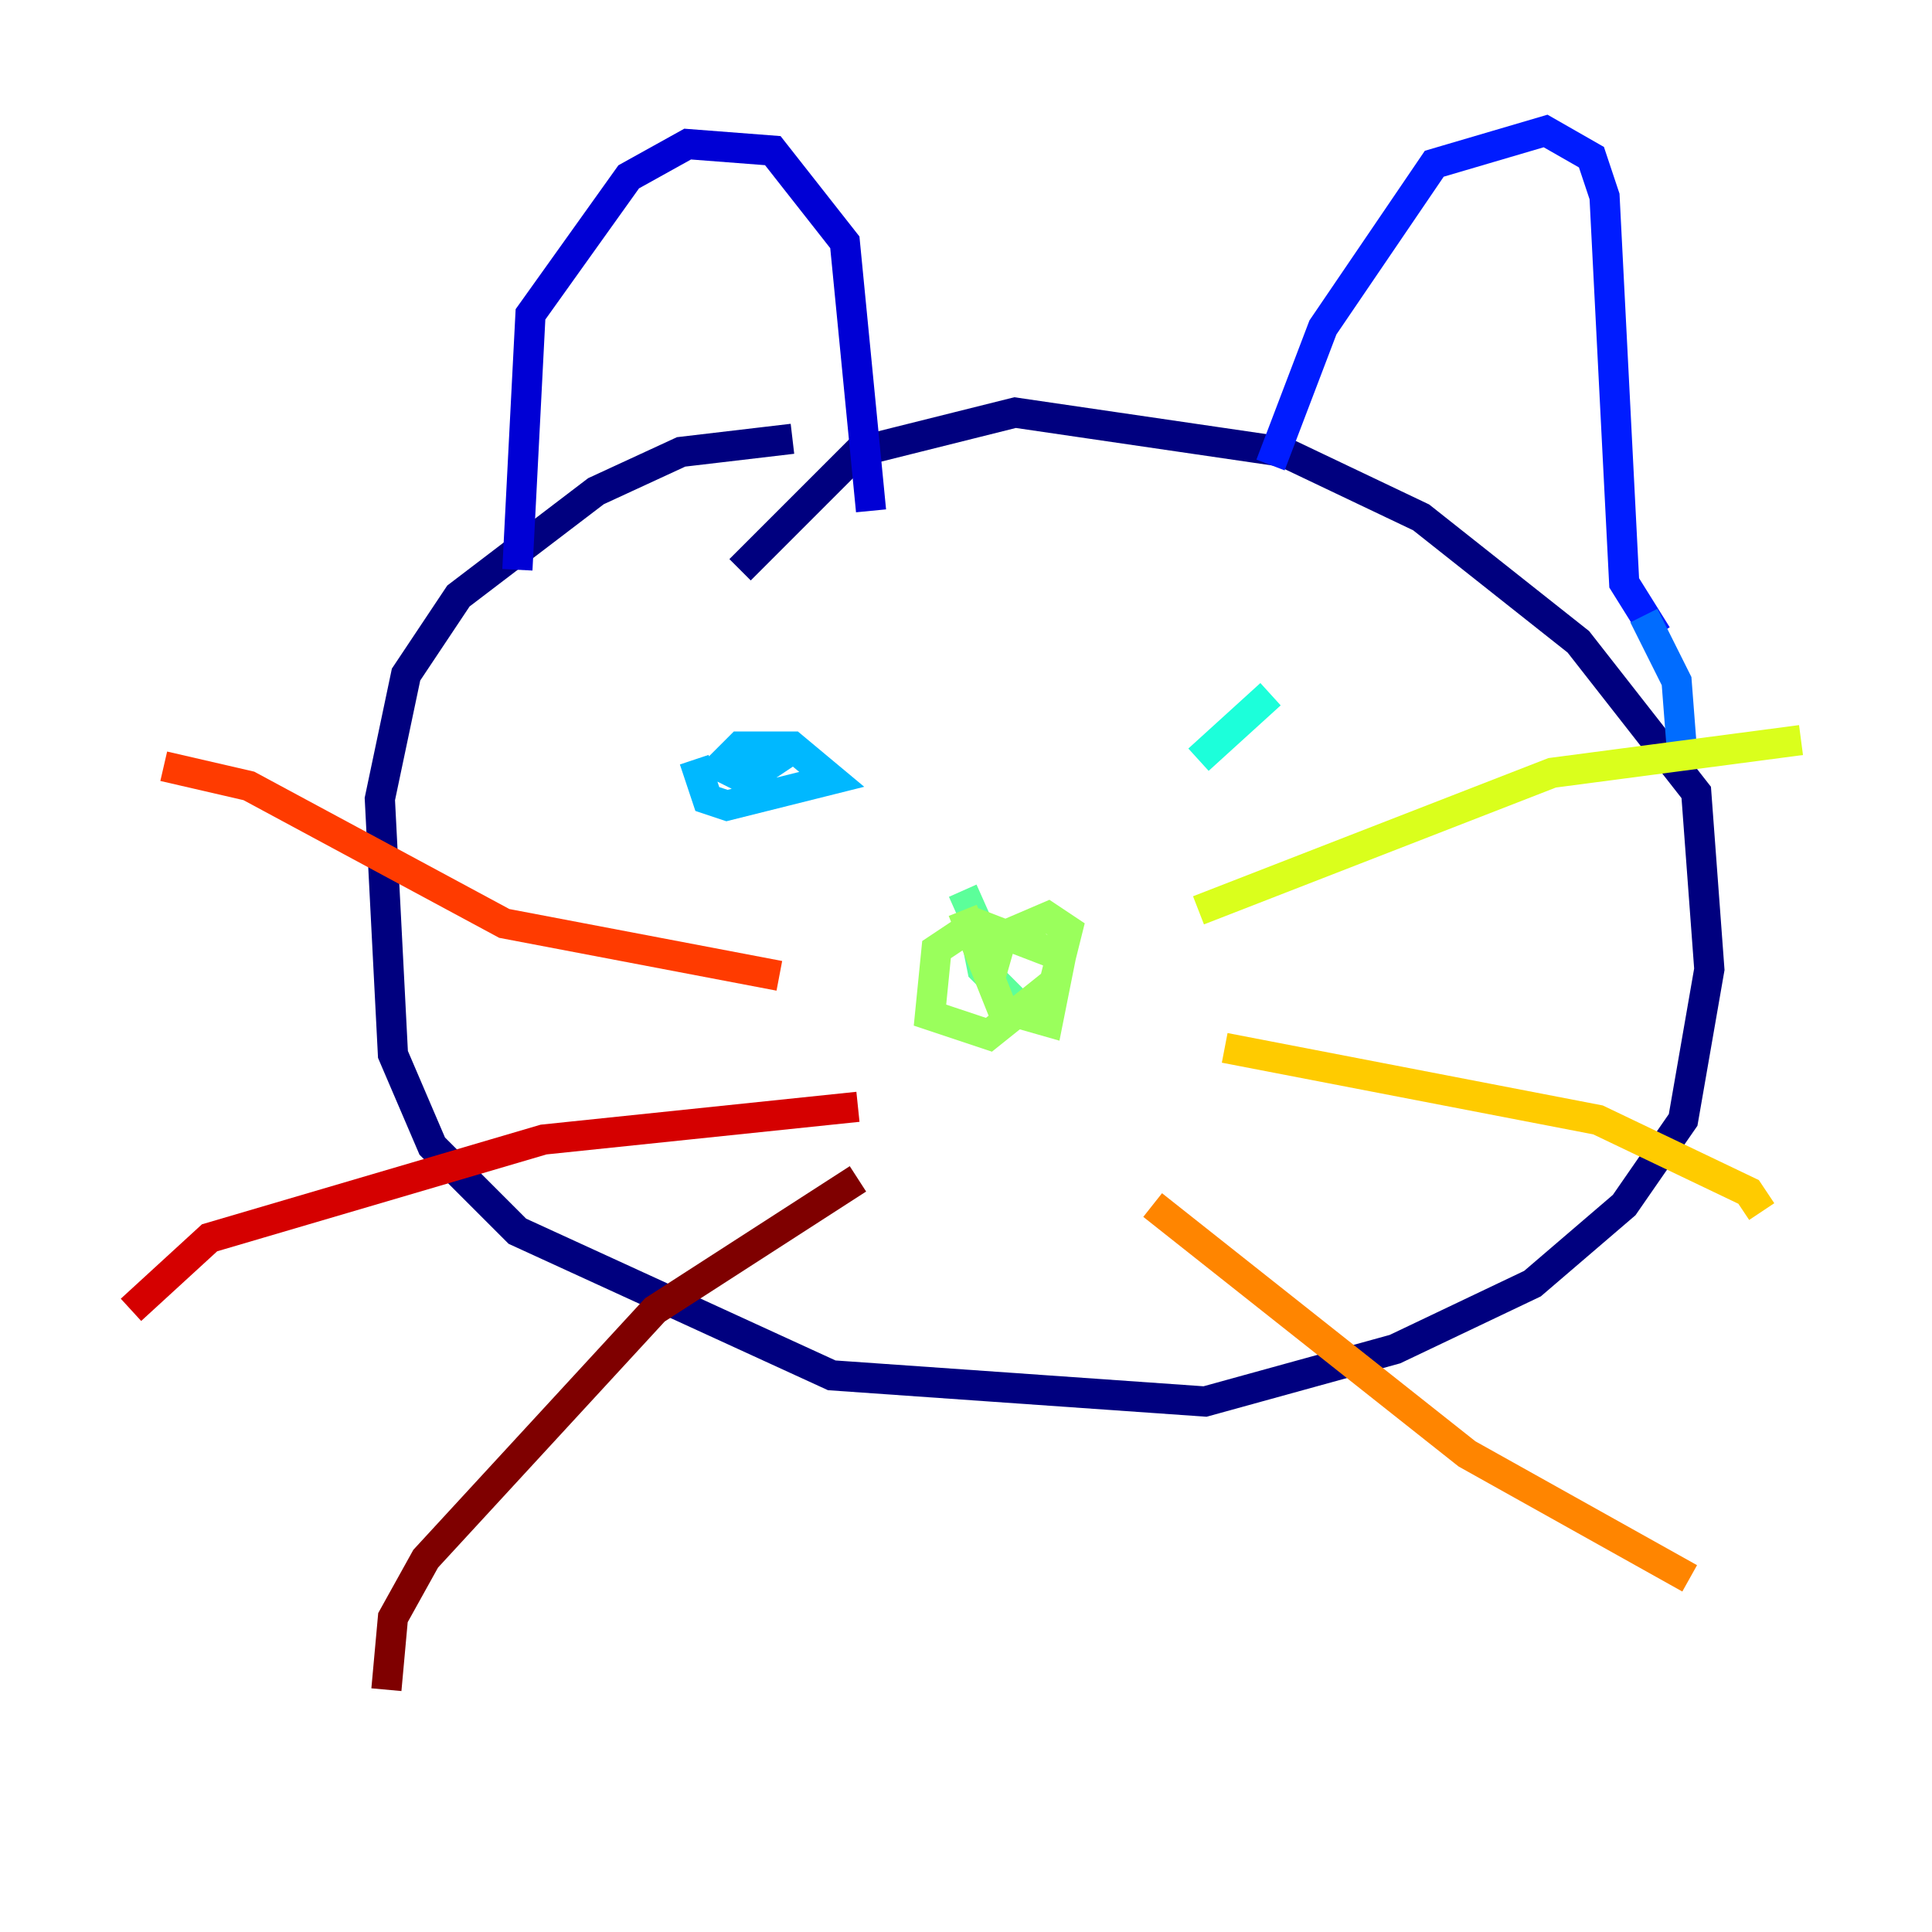 <?xml version="1.0" encoding="utf-8" ?>
<svg baseProfile="tiny" height="128" version="1.2" viewBox="0,0,128,128" width="128" xmlns="http://www.w3.org/2000/svg" xmlns:ev="http://www.w3.org/2001/xml-events" xmlns:xlink="http://www.w3.org/1999/xlink"><defs /><polyline fill="none" points="52.502,29.071 45.125,29.939 39.485,32.542 30.373,39.485 26.902,44.691 25.166,52.936 26.034,69.858 28.637,75.932 34.278,81.573 55.105,91.119 79.837,92.854 92.42,89.383 101.532,85.044 107.607,79.837 111.512,74.197 113.248,64.217 112.38,52.502 104.57,42.522 94.156,34.278 85.044,29.939 67.254,27.336 56.841,29.939 49.031,37.749" stroke="#00007f" stroke-width="2" /><polyline fill="none" points="34.278,37.749 35.146,20.827 41.654,11.715 45.559,9.546 51.2,9.98 55.973,16.054 57.709,33.844" stroke="#0000d5" stroke-width="2" /><polyline fill="none" points="84.176,30.807 87.647,21.695 95.024,10.848 102.4,8.678 105.437,10.414 106.305,13.017 107.607,38.617 109.776,42.088" stroke="#001cff" stroke-width="2" /><polyline fill="none" points="108.909,40.786 111.078,45.125 111.512,50.766" stroke="#006cff" stroke-width="2" /><polyline fill="none" points="45.993,50.332 46.861,52.936 48.163,53.37 55.105,51.634 52.502,49.464 49.031,49.464 47.729,50.766 49.464,51.634 50.766,50.766 49.898,50.766" stroke="#00b8ff" stroke-width="2" /><polyline fill="none" points="84.176,45.993 79.403,50.332" stroke="#1cffda" stroke-width="2" /><polyline fill="none" points="63.783,59.01 65.519,62.915 65.953,62.047 64.651,62.047 65.085,64.217 67.254,66.386" stroke="#5cff9a" stroke-width="2" /><polyline fill="none" points="63.783,60.312 66.386,66.82 69.424,67.688 70.291,63.349 64.651,61.18 62.047,62.915 61.614,67.254 65.519,68.556 69.858,65.085 70.725,61.614 69.424,60.746 66.386,62.047 65.519,65.085" stroke="#9aff5c" stroke-width="2" /><polyline fill="none" points="79.403,60.312 102.834,51.2 119.322,49.031" stroke="#daff1c" stroke-width="2" /><polyline fill="none" points="81.139,69.424 105.871,74.197 115.851,78.969 116.719,80.271" stroke="#ffcb00" stroke-width="2" /><polyline fill="none" points="76.366,79.837 97.193,96.325 111.946,104.57" stroke="#ff8500" stroke-width="2" /><polyline fill="none" points="51.634,64.651 33.41,61.18 16.488,52.068 10.848,50.766" stroke="#ff3b00" stroke-width="2" /><polyline fill="none" points="56.841,73.329 36.014,75.498 13.885,82.007 8.678,86.78" stroke="#d50000" stroke-width="2" /><polyline fill="none" points="56.841,78.102 43.39,86.78 28.203,103.268 26.034,107.173 25.6,111.946" stroke="#7f0000" stroke-width="2" /></svg>